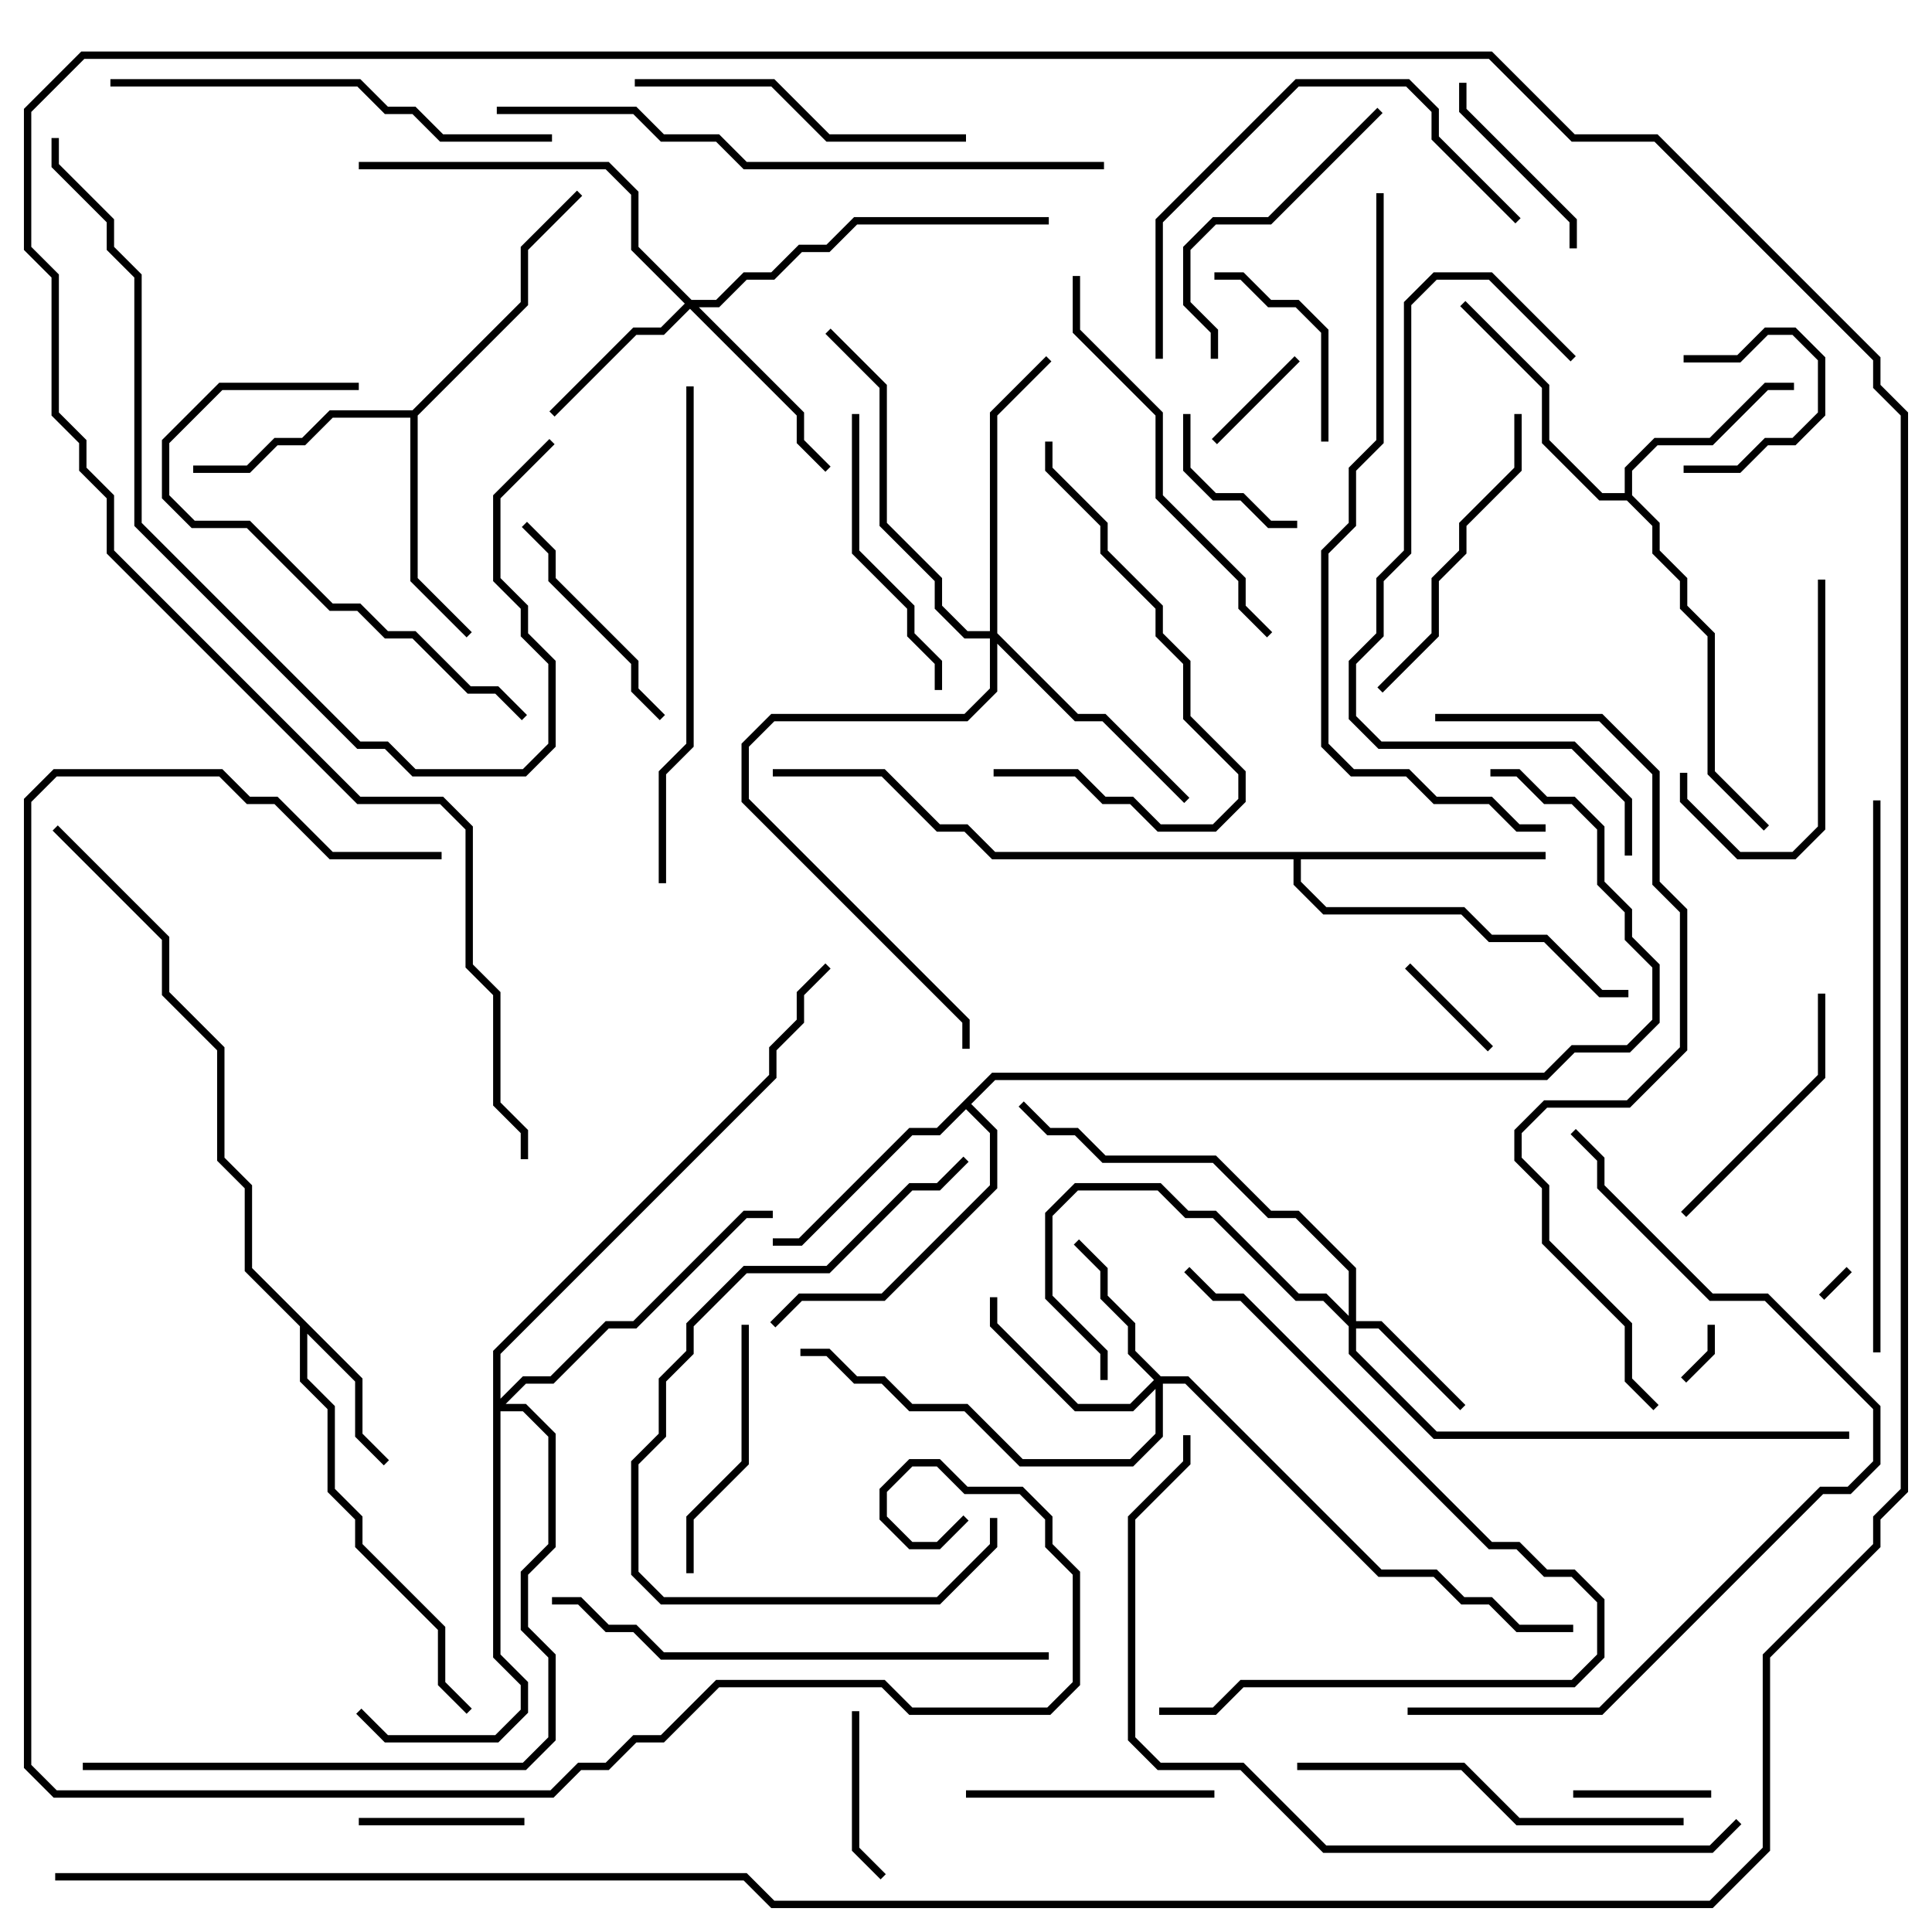 <svg version="1.1" width="105" height="105" xmlns="http://www.w3.org/2000/svg"><path d="M19.7,74.917L19.7,77.917L21.141,79.359L20.859,79.641L19.3,78.083L19.3,75.083L16.7,72.483L16.7,74.917L18.2,76.417L18.2,80.917L19.7,82.417L19.7,83.917L24.2,88.417L24.2,91.417L25.641,92.859L25.359,93.141L23.8,91.583L23.8,88.583L19.3,84.083L19.3,82.583L17.8,81.083L17.8,76.583L16.3,75.083L16.3,72.083L13.3,69.083L13.3,64.583L11.8,63.083L11.8,57.083L8.8,54.083L8.8,51.083L2.859,45.141L3.141,44.859L9.2,50.917L9.2,53.917L12.2,56.917L12.2,62.917L13.7,64.417L13.7,68.917z" stroke="none"/><path d="M88.3,26.8L88.3,25.417L89.917,23.8L92.917,23.8L95.917,20.8L97.5,20.8L97.5,21.2L96.083,21.2L93.083,24.2L90.083,24.2L88.7,25.583L88.7,26.917L90.2,28.417L90.2,29.917L91.7,31.417L91.7,32.917L93.2,34.417L93.2,41.917L96.141,44.859L95.859,45.141L92.8,42.083L92.8,34.583L91.3,33.083L91.3,31.583L89.8,30.083L89.8,28.583L88.417,27.2L86.917,27.2L83.8,24.083L83.8,21.083L79.359,16.641L79.641,16.359L84.2,20.917L84.2,23.917L87.083,26.8z" stroke="none"/><path d="M22.417,22.3L28.3,16.417L28.3,13.417L31.359,10.359L31.641,10.641L28.7,13.583L28.7,16.583L22.7,22.583L22.7,31.417L25.641,34.359L25.359,34.641L22.3,31.583L22.3,22.7L18.083,22.7L16.583,24.2L15.083,24.2L13.583,25.7L10.5,25.7L10.5,25.3L13.417,25.3L14.917,23.8L16.417,23.8L17.917,22.3z" stroke="none"/><path d="M53.917,58.3L83.917,58.3L85.417,56.8L88.417,56.8L89.8,55.417L89.8,52.583L88.3,51.083L88.3,49.583L86.8,48.083L86.8,45.083L85.417,43.7L83.917,43.7L82.417,42.2L81,42.2L81,41.8L82.583,41.8L84.083,43.3L85.583,43.3L87.2,44.917L87.2,47.917L88.7,49.417L88.7,50.917L90.2,52.417L90.2,55.583L88.583,57.2L85.583,57.2L84.083,58.7L54.083,58.7L52.783,60L54.2,61.417L54.2,64.583L48.083,70.7L43.583,70.7L42.141,72.141L41.859,71.859L43.417,70.3L47.917,70.3L53.8,64.417L53.8,61.583L52.5,60.283L51.083,61.7L49.583,61.7L43.583,67.7L42,67.7L42,67.3L43.417,67.3L49.417,61.3L50.917,61.3z" stroke="none"/><path d="M84,46.3L84,46.7L70.7,46.7L70.7,47.917L72.083,49.3L79.583,49.3L81.083,50.8L84.083,50.8L87.083,53.8L88.5,53.8L88.5,54.2L86.917,54.2L83.917,51.2L80.917,51.2L79.417,49.7L71.917,49.7L70.3,48.083L70.3,46.7L53.917,46.7L52.417,45.2L50.917,45.2L47.917,42.2L42,42.2L42,41.8L48.083,41.8L51.083,44.8L52.583,44.8L54.083,46.3z" stroke="none"/><path d="M73.3,71.517L73.3,69.083L70.417,66.2L68.917,66.2L65.917,63.2L59.917,63.2L58.417,61.7L56.917,61.7L55.359,60.141L55.641,59.859L57.083,61.3L58.583,61.3L60.083,62.8L66.083,62.8L69.083,65.8L70.583,65.8L73.7,68.917L73.7,71.8L75.083,71.8L79.641,76.359L79.359,76.641L74.917,72.2L73.7,72.2L73.7,73.417L78.083,77.8L100.5,77.8L100.5,78.2L77.917,78.2L73.3,73.583L73.3,72.083L71.917,70.7L70.417,70.7L65.917,66.2L64.417,66.2L62.917,64.7L58.583,64.7L57.2,66.083L57.2,70.417L60.2,73.417L60.2,75L59.8,75L59.8,73.583L56.8,70.583L56.8,65.917L58.417,64.3L63.083,64.3L64.583,65.8L66.083,65.8L70.583,70.3L72.083,70.3z" stroke="none"/><path d="M63.083,74.8L64.583,74.8L75.083,85.3L78.083,85.3L79.583,86.8L81.083,86.8L82.583,88.3L85.5,88.3L85.5,88.7L82.417,88.7L80.917,87.2L79.417,87.2L77.917,85.7L74.917,85.7L64.417,75.2L63.2,75.2L63.2,78.083L61.583,79.7L55.417,79.7L52.417,76.7L49.417,76.7L47.917,75.2L46.417,75.2L44.917,73.7L43.5,73.7L43.5,73.3L45.083,73.3L46.583,74.8L48.083,74.8L49.583,76.3L52.583,76.3L55.583,79.3L61.417,79.3L62.8,77.917L62.8,75.483L61.583,76.7L58.417,76.7L53.8,72.083L53.8,70.5L54.2,70.5L54.2,71.917L58.583,76.3L61.417,76.3L62.717,75L61.3,73.583L61.3,72.083L59.8,70.583L59.8,69.083L58.359,67.641L58.641,67.359L60.2,68.917L60.2,70.417L61.7,71.917L61.7,73.417z" stroke="none"/><path d="M37.583,16.3L38.917,16.3L40.417,14.8L41.917,14.8L43.417,13.3L44.917,13.3L46.417,11.8L57,11.8L57,12.2L46.583,12.2L45.083,13.7L43.583,13.7L42.083,15.2L40.583,15.2L39.083,16.7L37.983,16.7L43.7,22.417L43.7,23.917L45.141,25.359L44.859,25.641L43.3,24.083L43.3,22.583L37.5,16.783L36.083,18.2L34.583,18.2L30.141,22.641L29.859,22.359L34.417,17.8L35.917,17.8L37.217,16.5L34.3,13.583L34.3,10.583L32.917,9.2L19.5,9.2L19.5,8.8L33.083,8.8L34.7,10.417L34.7,13.417z" stroke="none"/><path d="M53.8,34.3L53.8,22.417L56.859,19.359L57.141,19.641L54.2,22.583L54.2,34.417L58.583,38.8L60.083,38.8L64.641,43.359L64.359,43.641L59.917,39.2L58.417,39.2L54.2,34.983L54.2,37.583L52.583,39.2L42.083,39.2L40.7,40.583L40.7,43.417L52.7,55.417L52.7,57L52.3,57L52.3,55.583L40.3,43.583L40.3,40.417L41.917,38.8L52.417,38.8L53.8,37.417L53.8,34.7L52.417,34.7L50.8,33.083L50.8,31.583L47.8,28.583L47.8,21.083L44.859,18.141L45.141,17.859L48.2,20.917L48.2,28.417L51.2,31.417L51.2,32.917L52.583,34.3z" stroke="none"/><path d="M26.8,73.417L41.8,58.417L41.8,56.917L43.3,55.417L43.3,53.917L44.859,52.359L45.141,52.641L43.7,54.083L43.7,55.583L42.2,57.083L42.2,58.583L27.2,73.583L27.2,76.017L28.417,74.8L29.917,74.8L32.917,71.8L34.417,71.8L40.417,65.8L42,65.8L42,66.2L40.583,66.2L34.583,72.2L33.083,72.2L30.083,75.2L28.583,75.2L27.483,76.3L28.583,76.3L30.2,77.917L30.2,84.083L28.7,85.583L28.7,88.417L30.2,89.917L30.2,94.583L28.583,96.2L4.5,96.2L4.5,95.8L28.417,95.8L29.8,94.417L29.8,90.083L28.3,88.583L28.3,85.417L29.8,83.917L29.8,78.083L28.417,76.7L27.2,76.7L27.2,89.917L28.7,91.417L28.7,93.083L27.083,94.7L20.917,94.7L19.359,93.141L19.641,92.859L21.083,94.3L26.917,94.3L28.3,92.917L28.3,91.583L26.8,90.083z" stroke="none"/><path d="M100.359,68.859L100.641,69.141L99.141,70.641L98.859,70.359z" stroke="none"/><path d="M92.8,72L93.2,72L93.2,73.583L91.641,75.141L91.359,74.859L92.8,73.417z" stroke="none"/><path d="M91.5,19.7L91.5,19.3L94.417,19.3L95.917,17.8L97.583,17.8L99.2,19.417L99.2,22.583L97.583,24.2L96.083,24.2L94.583,25.7L91.5,25.7L91.5,25.3L94.417,25.3L95.917,23.8L97.417,23.8L98.8,22.417L98.8,19.583L97.417,18.2L96.083,18.2L94.583,19.7z" stroke="none"/><path d="M76.359,52.641L76.641,52.359L81.141,56.859L80.859,57.141z" stroke="none"/><path d="M66.141,24.141L65.859,23.859L70.359,19.359L70.641,19.641z" stroke="none"/><path d="M93,97.3L93,97.7L85.5,97.7L85.5,97.3z" stroke="none"/><path d="M64.3,22.5L64.7,22.5L64.7,25.417L66.083,26.8L67.583,26.8L69.083,28.3L70.5,28.3L70.5,28.7L68.917,28.7L67.417,27.2L65.917,27.2L64.3,25.583z" stroke="none"/><path d="M19.5,99.2L19.5,98.8L28.5,98.8L28.5,99.2z" stroke="none"/><path d="M46.3,93L46.7,93L46.7,100.417L48.141,101.859L47.859,102.141L46.3,100.583z" stroke="none"/><path d="M79.3,4.5L79.7,4.5L79.7,5.917L85.7,11.917L85.7,13.5L85.3,13.5L85.3,12.083L79.3,6.083z" stroke="none"/><path d="M66,15.2L66,14.8L67.583,14.8L69.083,16.3L70.583,16.3L72.2,17.917L72.2,24L71.8,24L71.8,18.083L70.417,16.7L68.917,16.7L67.417,15.2z" stroke="none"/><path d="M28.359,28.641L28.641,28.359L30.2,29.917L30.2,31.417L34.7,35.917L34.7,37.417L36.141,38.859L35.859,39.141L34.3,37.583L34.3,36.083L29.8,31.583L29.8,30.083z" stroke="none"/><path d="M98.8,31.5L99.2,31.5L99.2,45.083L97.583,46.7L94.417,46.7L91.3,43.583L91.3,42L91.7,42L91.7,43.417L94.583,46.3L97.417,46.3L98.8,44.917z" stroke="none"/><path d="M66,97.3L66,97.7L52.5,97.7L52.5,97.3z" stroke="none"/><path d="M40.3,72L40.7,72L40.7,79.583L37.7,82.583L37.7,85.5L37.3,85.5L37.3,82.417L40.3,79.417z" stroke="none"/><path d="M91.641,66.141L91.359,65.859L98.8,58.417L98.8,54L99.2,54L99.2,58.583z" stroke="none"/><path d="M51.2,37.5L50.8,37.5L50.8,36.083L49.3,34.583L49.3,33.083L46.3,30.083L46.3,22.5L46.7,22.5L46.7,29.917L49.7,32.917L49.7,34.417L51.2,35.917z" stroke="none"/><path d="M74.859,5.859L75.141,6.141L69.083,12.2L66.083,12.2L64.7,13.583L64.7,16.417L66.2,17.917L66.2,19.5L65.8,19.5L65.8,18.083L64.3,16.583L64.3,13.417L65.917,11.8L68.917,11.8z" stroke="none"/><path d="M82.3,22.5L82.7,22.5L82.7,25.583L79.7,28.583L79.7,30.083L78.2,31.583L78.2,34.583L75.141,37.641L74.859,37.359L77.8,34.417L77.8,31.417L79.3,29.917L79.3,28.417L82.3,25.417z" stroke="none"/><path d="M34.5,4.7L34.5,4.3L42.083,4.3L45.083,7.3L52.5,7.3L52.5,7.7L44.917,7.7L41.917,4.7z" stroke="none"/><path d="M54,42.2L54,41.8L58.583,41.8L60.083,43.3L61.583,43.3L63.083,44.8L65.917,44.8L67.3,43.417L67.3,42.083L64.3,39.083L64.3,36.083L62.8,34.583L62.8,33.083L59.8,30.083L59.8,28.583L56.8,25.583L56.8,24L57.2,24L57.2,25.417L60.2,28.417L60.2,29.917L63.2,32.917L63.2,34.417L64.7,35.917L64.7,38.917L67.7,41.917L67.7,43.583L66.083,45.2L62.917,45.2L61.417,43.7L59.917,43.7L58.417,42.2z" stroke="none"/><path d="M53.8,82.5L54.2,82.5L54.2,84.083L51.083,87.2L35.917,87.2L34.3,85.583L34.3,79.417L35.8,77.917L35.8,74.917L37.3,73.417L37.3,71.917L40.417,68.8L44.917,68.8L49.417,64.3L50.917,64.3L52.359,62.859L52.641,63.141L51.083,64.7L49.583,64.7L45.083,69.2L40.583,69.2L37.7,72.083L37.7,73.583L36.2,75.083L36.2,78.083L34.7,79.583L34.7,85.417L36.083,86.8L50.917,86.8L53.8,83.917z" stroke="none"/><path d="M19.5,20.8L19.5,21.2L12.083,21.2L9.2,24.083L9.2,26.917L10.583,28.3L13.583,28.3L18.083,32.8L19.583,32.8L21.083,34.3L22.583,34.3L25.583,37.3L27.083,37.3L28.641,38.859L28.359,39.141L26.917,37.7L25.417,37.7L22.417,34.7L20.917,34.7L19.417,33.2L17.917,33.2L13.417,28.7L10.417,28.7L8.8,27.083L8.8,23.917L11.917,20.8z" stroke="none"/><path d="M82.641,11.859L82.359,12.141L77.8,7.583L77.8,6.083L76.417,4.7L70.583,4.7L63.2,12.083L63.2,19.5L62.8,19.5L62.8,11.917L70.417,4.3L76.583,4.3L78.2,5.917L78.2,7.417z" stroke="none"/><path d="M70.5,96.2L70.5,95.8L79.583,95.8L82.583,98.8L91.5,98.8L91.5,99.2L82.417,99.2L79.417,96.2z" stroke="none"/><path d="M69.141,34.359L68.859,34.641L67.3,33.083L67.3,31.583L62.8,27.083L62.8,22.583L58.3,18.083L58.3,15L58.7,15L58.7,17.917L63.2,22.417L63.2,26.917L67.7,31.417L67.7,32.917z" stroke="none"/><path d="M63,93.2L63,92.8L65.917,92.8L67.417,91.3L85.417,91.3L86.8,89.917L86.8,87.083L85.417,85.7L83.917,85.7L82.417,84.2L80.917,84.2L67.417,70.7L65.917,70.7L64.359,69.141L64.641,68.859L66.083,70.3L67.583,70.3L81.083,83.8L82.583,83.8L84.083,85.3L85.583,85.3L87.2,86.917L87.2,90.083L85.583,91.7L67.583,91.7L66.083,93.2z" stroke="none"/><path d="M6,4.7L6,4.3L19.583,4.3L21.083,5.8L22.583,5.8L24.083,7.3L30,7.3L30,7.7L23.917,7.7L22.417,6.2L20.917,6.2L19.417,4.7z" stroke="none"/><path d="M36.2,48L35.8,48L35.8,41.917L37.3,40.417L37.3,21L37.7,21L37.7,40.583L36.2,42.083z" stroke="none"/><path d="M85.641,19.359L85.359,19.641L80.917,15.2L78.083,15.2L76.7,16.583L76.7,30.083L75.2,31.583L75.2,34.583L73.7,36.083L73.7,38.917L75.083,40.3L85.583,40.3L88.7,43.417L88.7,46.5L88.3,46.5L88.3,43.583L85.417,40.7L74.917,40.7L73.3,39.083L73.3,35.917L74.8,34.417L74.8,31.417L76.3,29.917L76.3,16.417L77.917,14.8L81.083,14.8z" stroke="none"/><path d="M57,89.8L57,90.2L35.917,90.2L34.417,88.7L32.917,88.7L31.417,87.2L30,87.2L30,86.8L31.583,86.8L33.083,88.3L34.583,88.3L36.083,89.8z" stroke="none"/><path d="M102.2,73.5L101.8,73.5L101.8,43.5L102.2,43.5z" stroke="none"/><path d="M29.859,23.859L30.141,24.141L27.2,27.083L27.2,31.417L28.7,32.917L28.7,34.417L30.2,35.917L30.2,40.583L28.583,42.2L22.417,42.2L20.917,40.7L19.417,40.7L7.3,28.583L7.3,15.083L5.8,13.583L5.8,12.083L2.8,9.083L2.8,7.5L3.2,7.5L3.2,8.917L6.2,11.917L6.2,13.417L7.7,14.917L7.7,28.417L19.583,40.3L21.083,40.3L22.583,41.8L28.417,41.8L29.8,40.417L29.8,36.083L28.3,34.583L28.3,33.083L26.8,31.583L26.8,26.917z" stroke="none"/><path d="M76.5,93.2L76.5,92.8L86.917,92.8L98.917,80.8L100.417,80.8L101.8,79.417L101.8,76.583L95.917,70.7L92.917,70.7L86.8,64.583L86.8,63.083L85.359,61.641L85.641,61.359L87.2,62.917L87.2,64.417L93.083,70.3L96.083,70.3L102.2,76.417L102.2,79.583L100.583,81.2L99.083,81.2L87.083,93.2z" stroke="none"/><path d="M27,6.2L27,5.8L34.583,5.8L36.083,7.3L39.083,7.3L40.583,8.8L60,8.8L60,9.2L40.417,9.2L38.917,7.7L35.917,7.7L34.417,6.2z" stroke="none"/><path d="M74.8,10.5L75.2,10.5L75.2,24.083L73.7,25.583L73.7,28.583L72.2,30.083L72.2,40.417L73.583,41.8L76.583,41.8L78.083,43.3L81.083,43.3L82.583,44.8L84,44.8L84,45.2L82.417,45.2L80.917,43.7L77.917,43.7L76.417,42.2L73.417,42.2L71.8,40.583L71.8,29.917L73.3,28.417L73.3,25.417L74.8,23.917z" stroke="none"/><path d="M94.359,98.859L94.641,99.141L93.083,100.7L71.917,100.7L67.417,96.2L62.917,96.2L61.3,94.583L61.3,82.417L64.3,79.417L64.3,78L64.7,78L64.7,79.583L61.7,82.583L61.7,94.417L63.083,95.8L67.583,95.8L72.083,100.3L92.917,100.3z" stroke="none"/><path d="M78,39.2L78,38.8L87.083,38.8L90.2,41.917L90.2,47.917L91.7,49.417L91.7,57.083L88.583,60.2L84.083,60.2L82.7,61.583L82.7,62.917L84.2,64.417L84.2,67.417L88.7,71.917L88.7,74.917L90.141,76.359L89.859,76.641L88.3,75.083L88.3,72.083L83.8,67.583L83.8,64.583L82.3,63.083L82.3,61.417L83.917,59.8L88.417,59.8L91.3,56.917L91.3,49.583L89.8,48.083L89.8,42.083L86.917,39.2z" stroke="none"/><path d="M52.359,82.359L52.641,82.641L51.083,84.2L49.417,84.2L47.8,82.583L47.8,80.917L49.417,79.3L51.083,79.3L52.583,80.8L55.583,80.8L57.2,82.417L57.2,83.917L58.7,85.417L58.7,91.583L57.083,93.2L49.417,93.2L47.917,91.7L39.083,91.7L36.083,94.7L34.583,94.7L33.083,96.2L31.583,96.2L30.083,97.7L2.917,97.7L1.3,96.083L1.3,43.417L2.917,41.8L12.083,41.8L13.583,43.3L15.083,43.3L18.083,46.3L24,46.3L24,46.7L17.917,46.7L14.917,43.7L13.417,43.7L11.917,42.2L3.083,42.2L1.7,43.583L1.7,95.917L3.083,97.3L29.917,97.3L31.417,95.8L32.917,95.8L34.417,94.3L35.917,94.3L38.917,91.3L48.083,91.3L49.583,92.8L56.917,92.8L58.3,91.417L58.3,85.583L56.8,84.083L56.8,82.583L55.417,81.2L52.417,81.2L50.917,79.7L49.583,79.7L48.2,81.083L48.2,82.417L49.583,83.8L50.917,83.8z" stroke="none"/><path d="M3,102.2L3,101.8L40.583,101.8L42.083,103.3L92.917,103.3L95.8,100.417L95.8,89.917L101.8,83.917L101.8,82.417L103.3,80.917L103.3,22.583L101.8,21.083L101.8,19.583L89.917,7.7L85.417,7.7L80.917,3.2L4.583,3.2L1.7,6.083L1.7,13.417L3.2,14.917L3.2,22.417L4.7,23.917L4.7,25.417L6.2,26.917L6.2,29.917L19.583,43.3L24.083,43.3L25.7,44.917L25.7,52.417L27.2,53.917L27.2,59.917L28.7,61.417L28.7,63L28.3,63L28.3,61.583L26.8,60.083L26.8,54.083L25.3,52.583L25.3,45.083L23.917,43.7L19.417,43.7L5.8,30.083L5.8,27.083L4.3,25.583L4.3,24.083L2.8,22.583L2.8,15.083L1.3,13.583L1.3,5.917L4.417,2.8L81.083,2.8L85.583,7.3L90.083,7.3L102.2,19.417L102.2,20.917L103.7,22.417L103.7,81.083L102.2,82.583L102.2,84.083L96.2,90.083L96.2,100.583L93.083,103.7L41.917,103.7L40.417,102.2z" stroke="none"/></svg>
